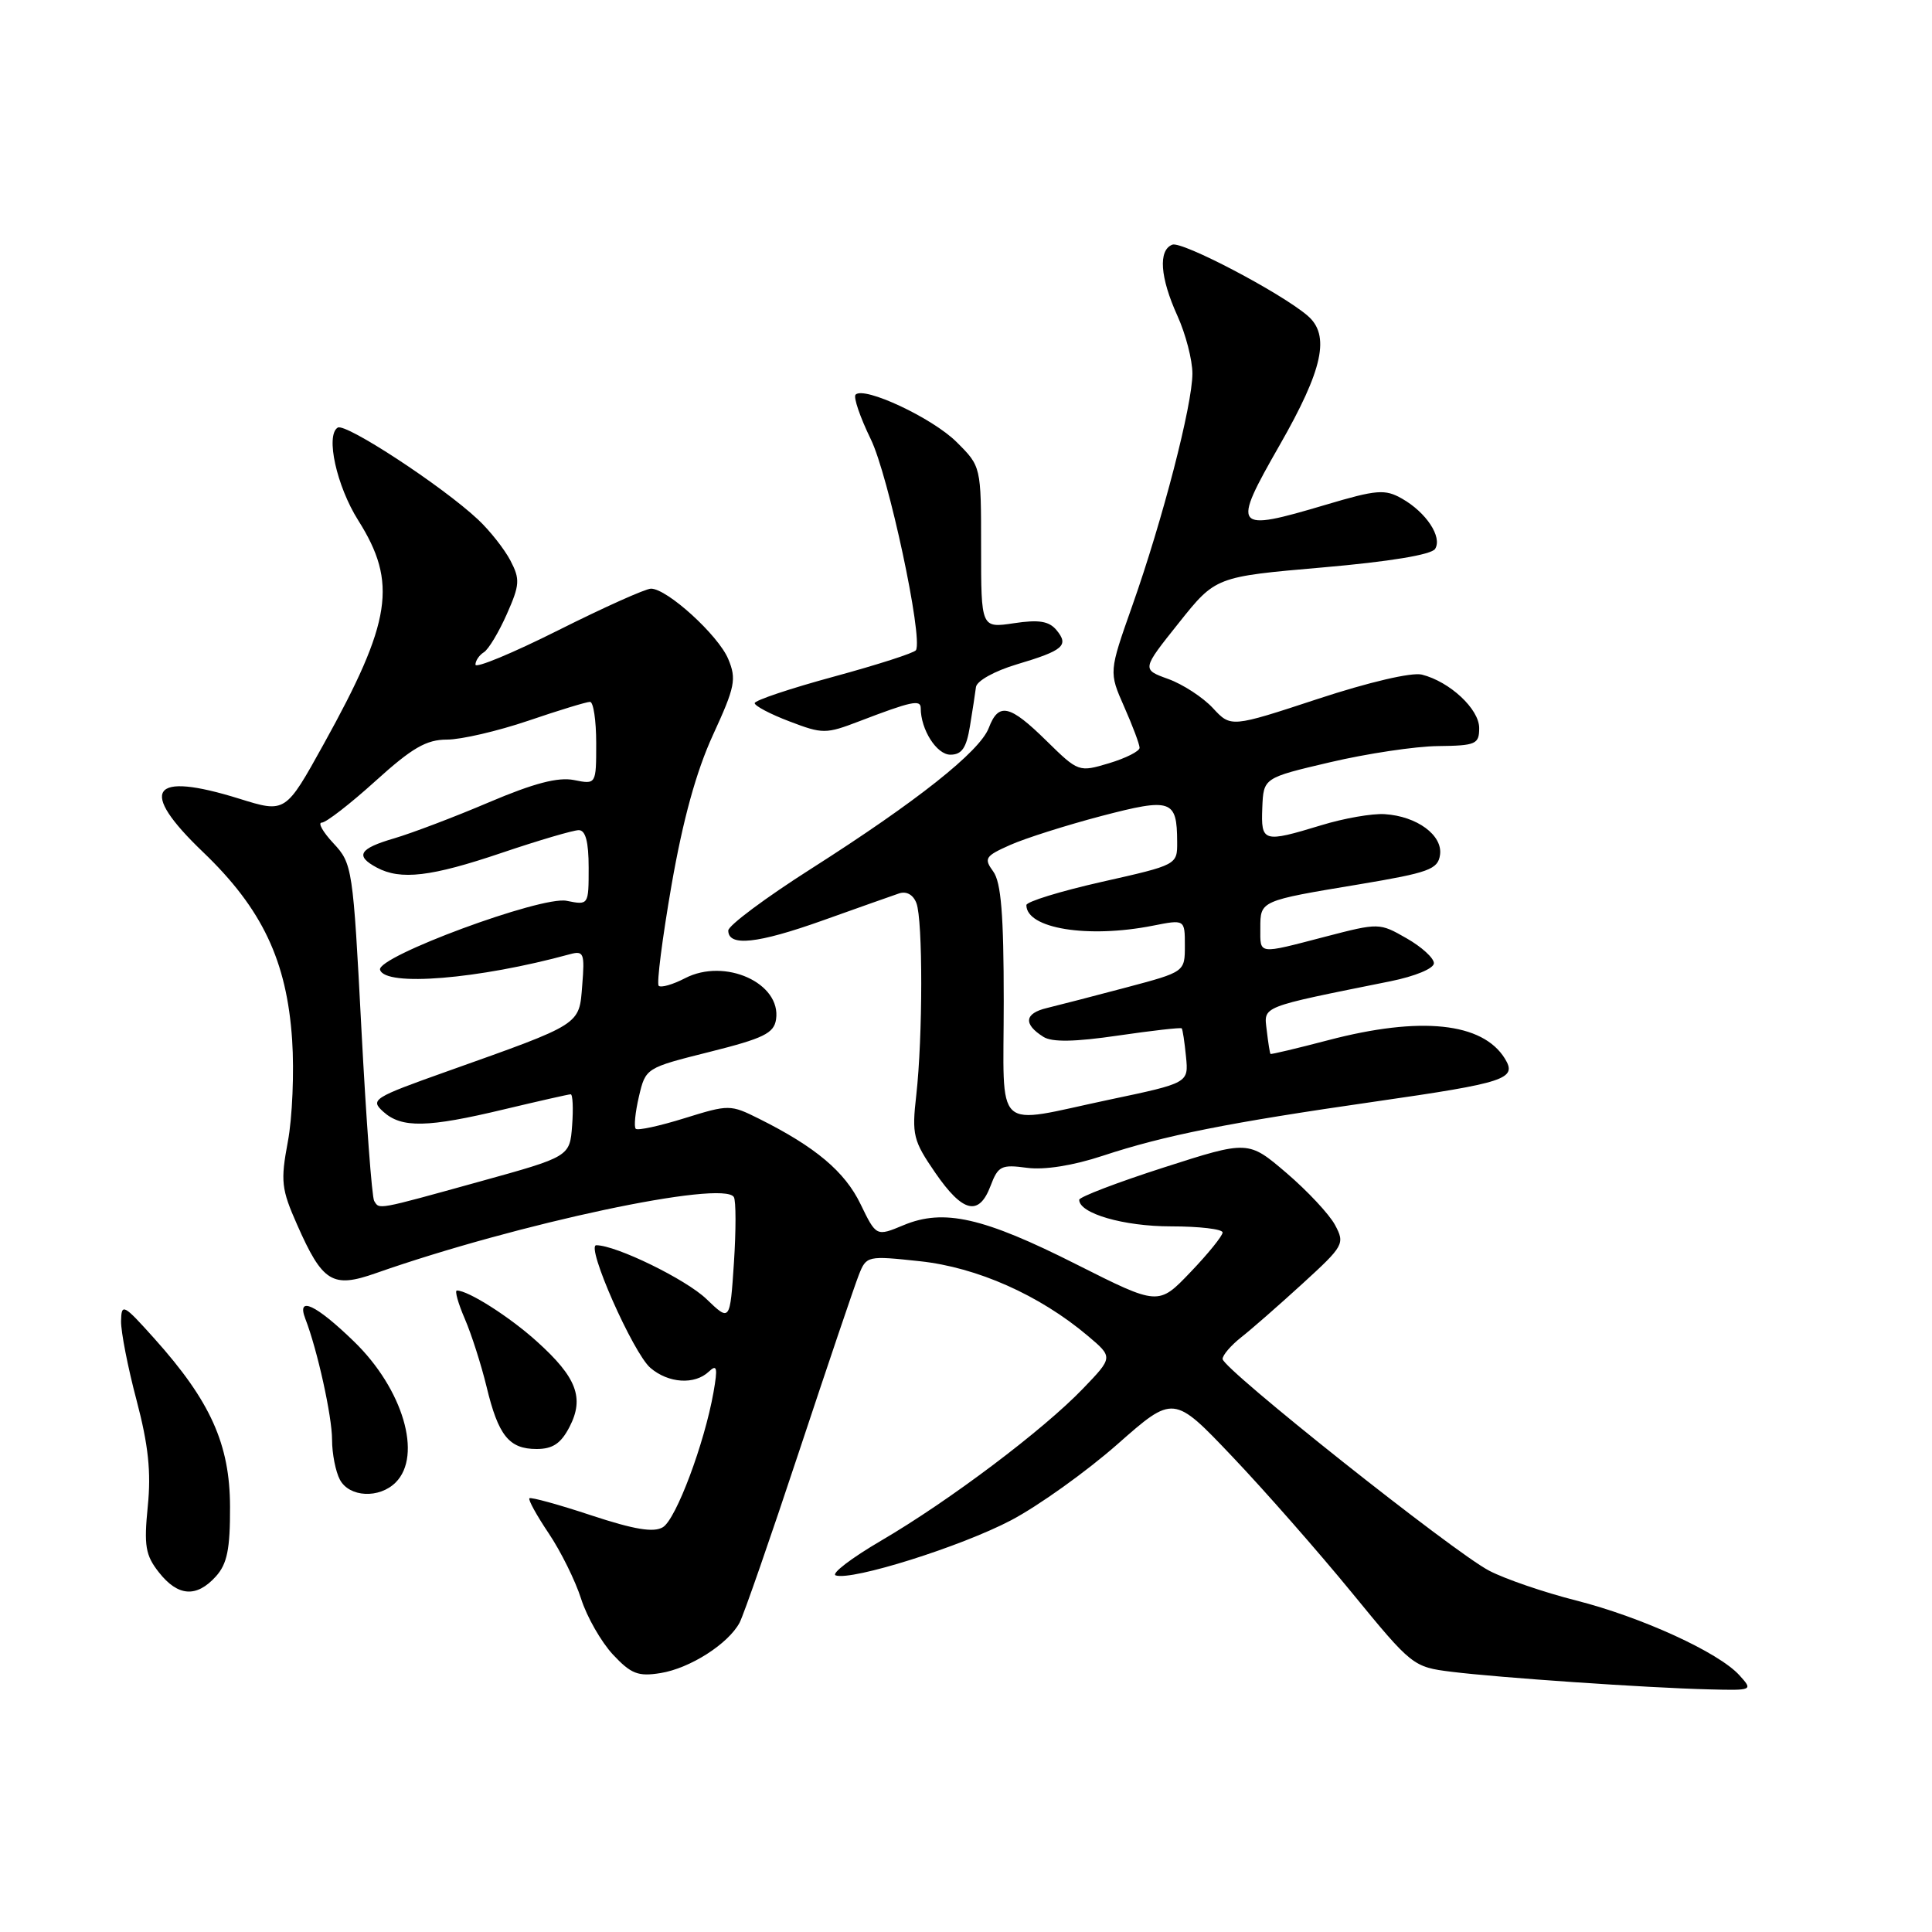 <?xml version="1.0" encoding="UTF-8" standalone="no"?>
<!DOCTYPE svg PUBLIC "-//W3C//DTD SVG 1.1//EN" "http://www.w3.org/Graphics/SVG/1.1/DTD/svg11.dtd" >
<svg xmlns="http://www.w3.org/2000/svg" xmlns:xlink="http://www.w3.org/1999/xlink" version="1.1" viewBox="0 0 256 256">
 <g >
 <path fill="currentColor"
d=" M 230.48 221.98 C 227.74 218.95 217.50 214.27 208.83 212.07 C 204.61 211.00 199.44 209.23 197.33 208.13 C 192.64 205.70 162.00 181.36 162.00 180.07 C 162.00 179.56 163.10 178.28 164.45 177.21 C 165.81 176.15 169.47 172.94 172.59 170.09 C 178.07 165.08 178.23 164.80 176.90 162.32 C 176.15 160.91 173.25 157.81 170.47 155.43 C 165.40 151.10 165.40 151.10 154.20 154.70 C 148.04 156.68 143.00 158.61 143.00 158.98 C 143.00 160.79 148.89 162.50 155.15 162.50 C 158.92 162.50 162.00 162.86 162.00 163.31 C 162.00 163.75 160.09 166.12 157.75 168.56 C 153.50 173.01 153.50 173.01 142.68 167.56 C 130.29 161.30 125.05 160.12 119.73 162.34 C 116.11 163.85 116.11 163.85 114.02 159.54 C 111.94 155.24 108.05 151.97 100.60 148.25 C 96.77 146.34 96.60 146.34 90.70 148.17 C 87.40 149.20 84.49 149.83 84.24 149.57 C 83.98 149.32 84.17 147.40 84.66 145.30 C 85.55 141.51 85.57 141.50 94.03 139.38 C 101.17 137.59 102.55 136.92 102.83 135.08 C 103.55 130.27 96.06 126.88 90.77 129.62 C 89.15 130.46 87.58 130.91 87.28 130.62 C 86.99 130.33 87.76 124.33 88.98 117.29 C 90.50 108.59 92.25 102.23 94.47 97.39 C 97.41 91.00 97.61 89.98 96.49 87.31 C 95.16 84.15 88.40 78.00 86.26 78.00 C 85.55 78.00 80.02 80.48 73.98 83.51 C 67.94 86.54 63.00 88.59 63.00 88.07 C 63.00 87.55 63.50 86.81 64.11 86.43 C 64.73 86.05 66.09 83.78 67.15 81.39 C 68.88 77.49 68.93 76.76 67.63 74.27 C 66.83 72.75 64.90 70.30 63.34 68.84 C 58.63 64.42 45.79 56.01 44.75 56.66 C 43.11 57.67 44.61 64.42 47.46 68.94 C 52.69 77.22 51.91 82.33 42.90 98.58 C 37.83 107.74 37.83 107.74 31.70 105.83 C 19.94 102.17 18.27 104.64 26.90 112.90 C 34.74 120.41 38.01 127.31 38.71 137.80 C 38.99 142.04 38.74 148.10 38.14 151.28 C 37.16 156.52 37.28 157.56 39.37 162.28 C 42.75 169.93 44.05 170.73 49.81 168.70 C 68.61 162.10 95.87 156.31 97.24 158.62 C 97.53 159.10 97.53 163.02 97.25 167.31 C 96.73 175.13 96.73 175.13 93.61 172.13 C 90.90 169.52 81.64 165.00 79.01 165.00 C 77.58 165.00 83.89 179.28 86.18 181.25 C 88.57 183.30 92.05 183.52 93.92 181.75 C 95.01 180.72 95.12 181.21 94.54 184.50 C 93.34 191.27 89.59 201.29 87.84 202.36 C 86.63 203.10 84.07 202.68 78.34 200.79 C 74.03 199.36 70.34 198.35 70.15 198.53 C 69.96 198.71 71.11 200.80 72.71 203.18 C 74.31 205.56 76.24 209.46 77.00 211.85 C 77.76 214.24 79.66 217.56 81.21 219.23 C 83.62 221.81 84.56 222.17 87.53 221.69 C 91.43 221.06 96.49 217.83 98.00 215.01 C 98.54 213.99 102.09 203.78 105.88 192.33 C 109.68 180.87 113.24 170.34 113.80 168.93 C 114.80 166.40 114.92 166.37 121.90 167.12 C 129.46 167.93 137.73 171.60 144.12 176.99 C 147.50 179.84 147.50 179.84 143.50 184.00 C 138.23 189.49 125.76 198.88 116.76 204.14 C 112.80 206.46 110.09 208.53 110.74 208.75 C 112.91 209.47 127.32 204.94 133.98 201.44 C 137.59 199.54 143.91 195.02 148.03 191.40 C 155.50 184.81 155.50 184.81 163.29 193.01 C 167.58 197.52 174.70 205.63 179.13 211.04 C 187.08 220.75 187.25 220.89 192.34 221.52 C 198.59 222.30 218.28 223.65 226.40 223.85 C 232.27 224.00 232.30 223.99 230.48 221.98 Z  M 28.60 208.89 C 30.10 207.23 30.50 205.28 30.48 199.64 C 30.46 191.37 27.90 185.67 20.45 177.36 C 16.35 172.79 16.09 172.65 16.04 175.06 C 16.02 176.47 16.94 181.20 18.10 185.56 C 19.66 191.48 20.04 195.05 19.58 199.60 C 19.06 204.83 19.27 206.08 21.06 208.35 C 23.58 211.55 26.04 211.72 28.60 208.89 Z  M 52.43 196.43 C 56.00 192.86 53.40 184.05 46.90 177.75 C 41.85 172.85 39.26 171.64 40.46 174.75 C 42.05 178.85 44.00 187.67 44.00 190.78 C 44.00 192.62 44.47 195.00 45.04 196.07 C 46.29 198.41 50.26 198.60 52.43 196.43 Z  M 75.47 189.06 C 77.45 185.23 76.41 182.50 71.16 177.77 C 67.55 174.50 62.05 171.00 60.54 171.00 C 60.23 171.00 60.70 172.69 61.59 174.75 C 62.48 176.81 63.77 180.86 64.47 183.74 C 66.03 190.23 67.45 192.00 71.10 192.00 C 73.24 192.00 74.33 191.27 75.47 189.06 Z  M 131.26 157.12 C 132.25 154.50 132.69 154.28 136.07 154.74 C 138.39 155.05 142.18 154.45 146.14 153.14 C 154.32 150.44 162.77 148.76 182.17 145.97 C 199.54 143.47 201.06 142.97 199.41 140.28 C 196.46 135.48 188.23 134.62 176.00 137.83 C 171.88 138.91 168.43 139.73 168.35 139.65 C 168.26 139.57 168.04 138.16 167.85 136.53 C 167.47 133.27 166.78 133.54 184.25 130.02 C 187.51 129.36 190.00 128.33 190.00 127.63 C 190.00 126.95 188.37 125.46 186.38 124.33 C 182.79 122.27 182.71 122.27 175.63 124.11 C 166.56 126.47 167.00 126.53 167.00 122.97 C 167.00 119.34 166.95 119.36 180.09 117.18 C 189.34 115.63 190.53 115.20 190.81 113.28 C 191.19 110.68 187.76 108.15 183.48 107.88 C 181.84 107.77 178.06 108.43 175.07 109.35 C 167.37 111.69 167.08 111.61 167.26 107.03 C 167.42 103.07 167.42 103.07 176.25 101.00 C 181.10 99.86 187.53 98.89 190.54 98.86 C 195.57 98.80 196.00 98.61 196.00 96.47 C 196.00 93.95 192.10 90.32 188.41 89.39 C 187.08 89.05 181.36 90.39 174.62 92.61 C 163.10 96.40 163.10 96.40 160.71 93.82 C 159.40 92.41 156.74 90.67 154.80 89.97 C 151.28 88.70 151.28 88.70 156.18 82.56 C 161.07 76.42 161.07 76.42 175.24 75.19 C 184.12 74.42 189.69 73.50 190.16 72.73 C 191.14 71.16 188.99 67.90 185.77 66.07 C 183.52 64.79 182.44 64.87 175.65 66.89 C 163.42 70.52 163.16 70.18 169.55 59.00 C 175.32 48.92 176.29 44.41 173.25 41.82 C 169.68 38.77 156.63 31.93 155.34 32.42 C 153.45 33.15 153.71 36.77 156.02 41.86 C 157.11 44.26 158.00 47.70 158.00 49.50 C 158.00 53.65 154.06 68.87 150.03 80.27 C 146.93 89.05 146.93 89.05 148.96 93.65 C 150.08 96.18 151.00 98.63 151.00 99.09 C 151.00 99.54 149.18 100.46 146.96 101.13 C 142.95 102.33 142.89 102.31 138.67 98.17 C 133.78 93.36 132.32 93.04 131.02 96.45 C 129.83 99.58 121.47 106.20 107.50 115.10 C 101.45 118.95 96.50 122.64 96.50 123.30 C 96.50 125.46 100.36 125.05 109.00 121.97 C 113.67 120.30 118.23 118.69 119.11 118.39 C 120.10 118.05 121.00 118.54 121.43 119.67 C 122.29 121.92 122.28 137.40 121.41 145.12 C 120.81 150.38 121.00 151.14 123.93 155.40 C 127.58 160.70 129.72 161.20 131.26 157.12 Z  M 128.52 96.25 C 128.86 94.19 129.22 91.84 129.32 91.04 C 129.43 90.22 131.77 88.92 134.70 88.04 C 140.92 86.19 141.68 85.53 139.99 83.49 C 139.00 82.30 137.65 82.08 134.35 82.58 C 130.00 83.23 130.00 83.23 130.00 72.51 C 130.00 61.80 130.00 61.80 126.75 58.57 C 123.56 55.39 114.52 51.15 113.37 52.29 C 113.05 52.61 113.96 55.27 115.38 58.19 C 117.72 62.97 122.32 84.45 121.37 86.15 C 121.17 86.51 116.28 88.08 110.51 89.65 C 104.73 91.22 100.01 92.80 100.00 93.17 C 100.00 93.53 102.07 94.63 104.61 95.59 C 109.01 97.27 109.42 97.27 113.86 95.57 C 120.75 92.93 122.00 92.66 122.00 93.82 C 122.00 96.67 124.11 100.00 125.93 100.00 C 127.44 100.00 128.05 99.11 128.52 96.25 Z  M 49.58 159.13 C 49.28 158.65 48.52 148.41 47.89 136.38 C 46.78 115.02 46.69 114.43 44.19 111.75 C 42.78 110.24 42.08 109.00 42.64 109.00 C 43.20 109.00 46.39 106.53 49.74 103.50 C 54.61 99.09 56.49 98.00 59.23 98.00 C 61.11 98.00 65.96 96.87 70.00 95.50 C 74.04 94.12 77.72 93.00 78.18 93.00 C 78.63 93.00 79.00 95.46 79.00 98.47 C 79.00 103.95 79.00 103.95 76.06 103.36 C 73.95 102.94 70.74 103.78 64.81 106.30 C 60.24 108.25 54.59 110.39 52.25 111.08 C 47.58 112.44 47.01 113.40 49.93 114.96 C 53.09 116.65 57.11 116.18 66.50 113.00 C 71.38 111.35 75.97 110.00 76.69 110.00 C 77.59 110.00 78.00 111.54 78.00 114.97 C 78.00 119.94 78.00 119.95 75.07 119.36 C 71.72 118.69 49.86 126.78 50.36 128.50 C 51.02 130.77 63.42 129.75 75.51 126.44 C 77.35 125.94 77.49 126.29 77.15 130.54 C 76.73 135.87 77.18 135.58 59.22 141.97 C 49.41 145.46 49.02 145.71 50.79 147.31 C 53.21 149.50 56.64 149.43 66.81 146.99 C 71.39 145.90 75.35 145.00 75.62 145.00 C 75.89 145.00 75.98 146.86 75.81 149.13 C 75.50 153.26 75.50 153.26 63.50 156.58 C 49.78 160.38 50.29 160.28 49.58 159.13 Z  M 133.00 132.69 C 133.00 121.20 132.65 116.91 131.61 115.48 C 130.34 113.74 130.53 113.44 133.86 111.96 C 135.86 111.07 141.29 109.35 145.92 108.13 C 155.21 105.70 155.96 105.95 155.98 111.55 C 156.00 114.60 155.99 114.60 146.00 116.85 C 140.50 118.09 136.00 119.48 136.00 119.93 C 136.00 123.04 144.13 124.36 152.75 122.66 C 157.00 121.82 157.00 121.82 157.00 125.30 C 157.00 128.78 157.00 128.78 149.25 130.84 C 144.99 131.97 140.24 133.20 138.71 133.57 C 135.74 134.28 135.57 135.70 138.26 137.39 C 139.39 138.11 142.41 138.06 148.13 137.22 C 152.65 136.56 156.46 136.13 156.58 136.26 C 156.71 136.39 156.96 138.07 157.15 140.00 C 157.50 143.50 157.50 143.50 147.00 145.71 C 131.42 149.00 133.00 150.47 133.00 132.69 Z "/>
</g>
</svg>